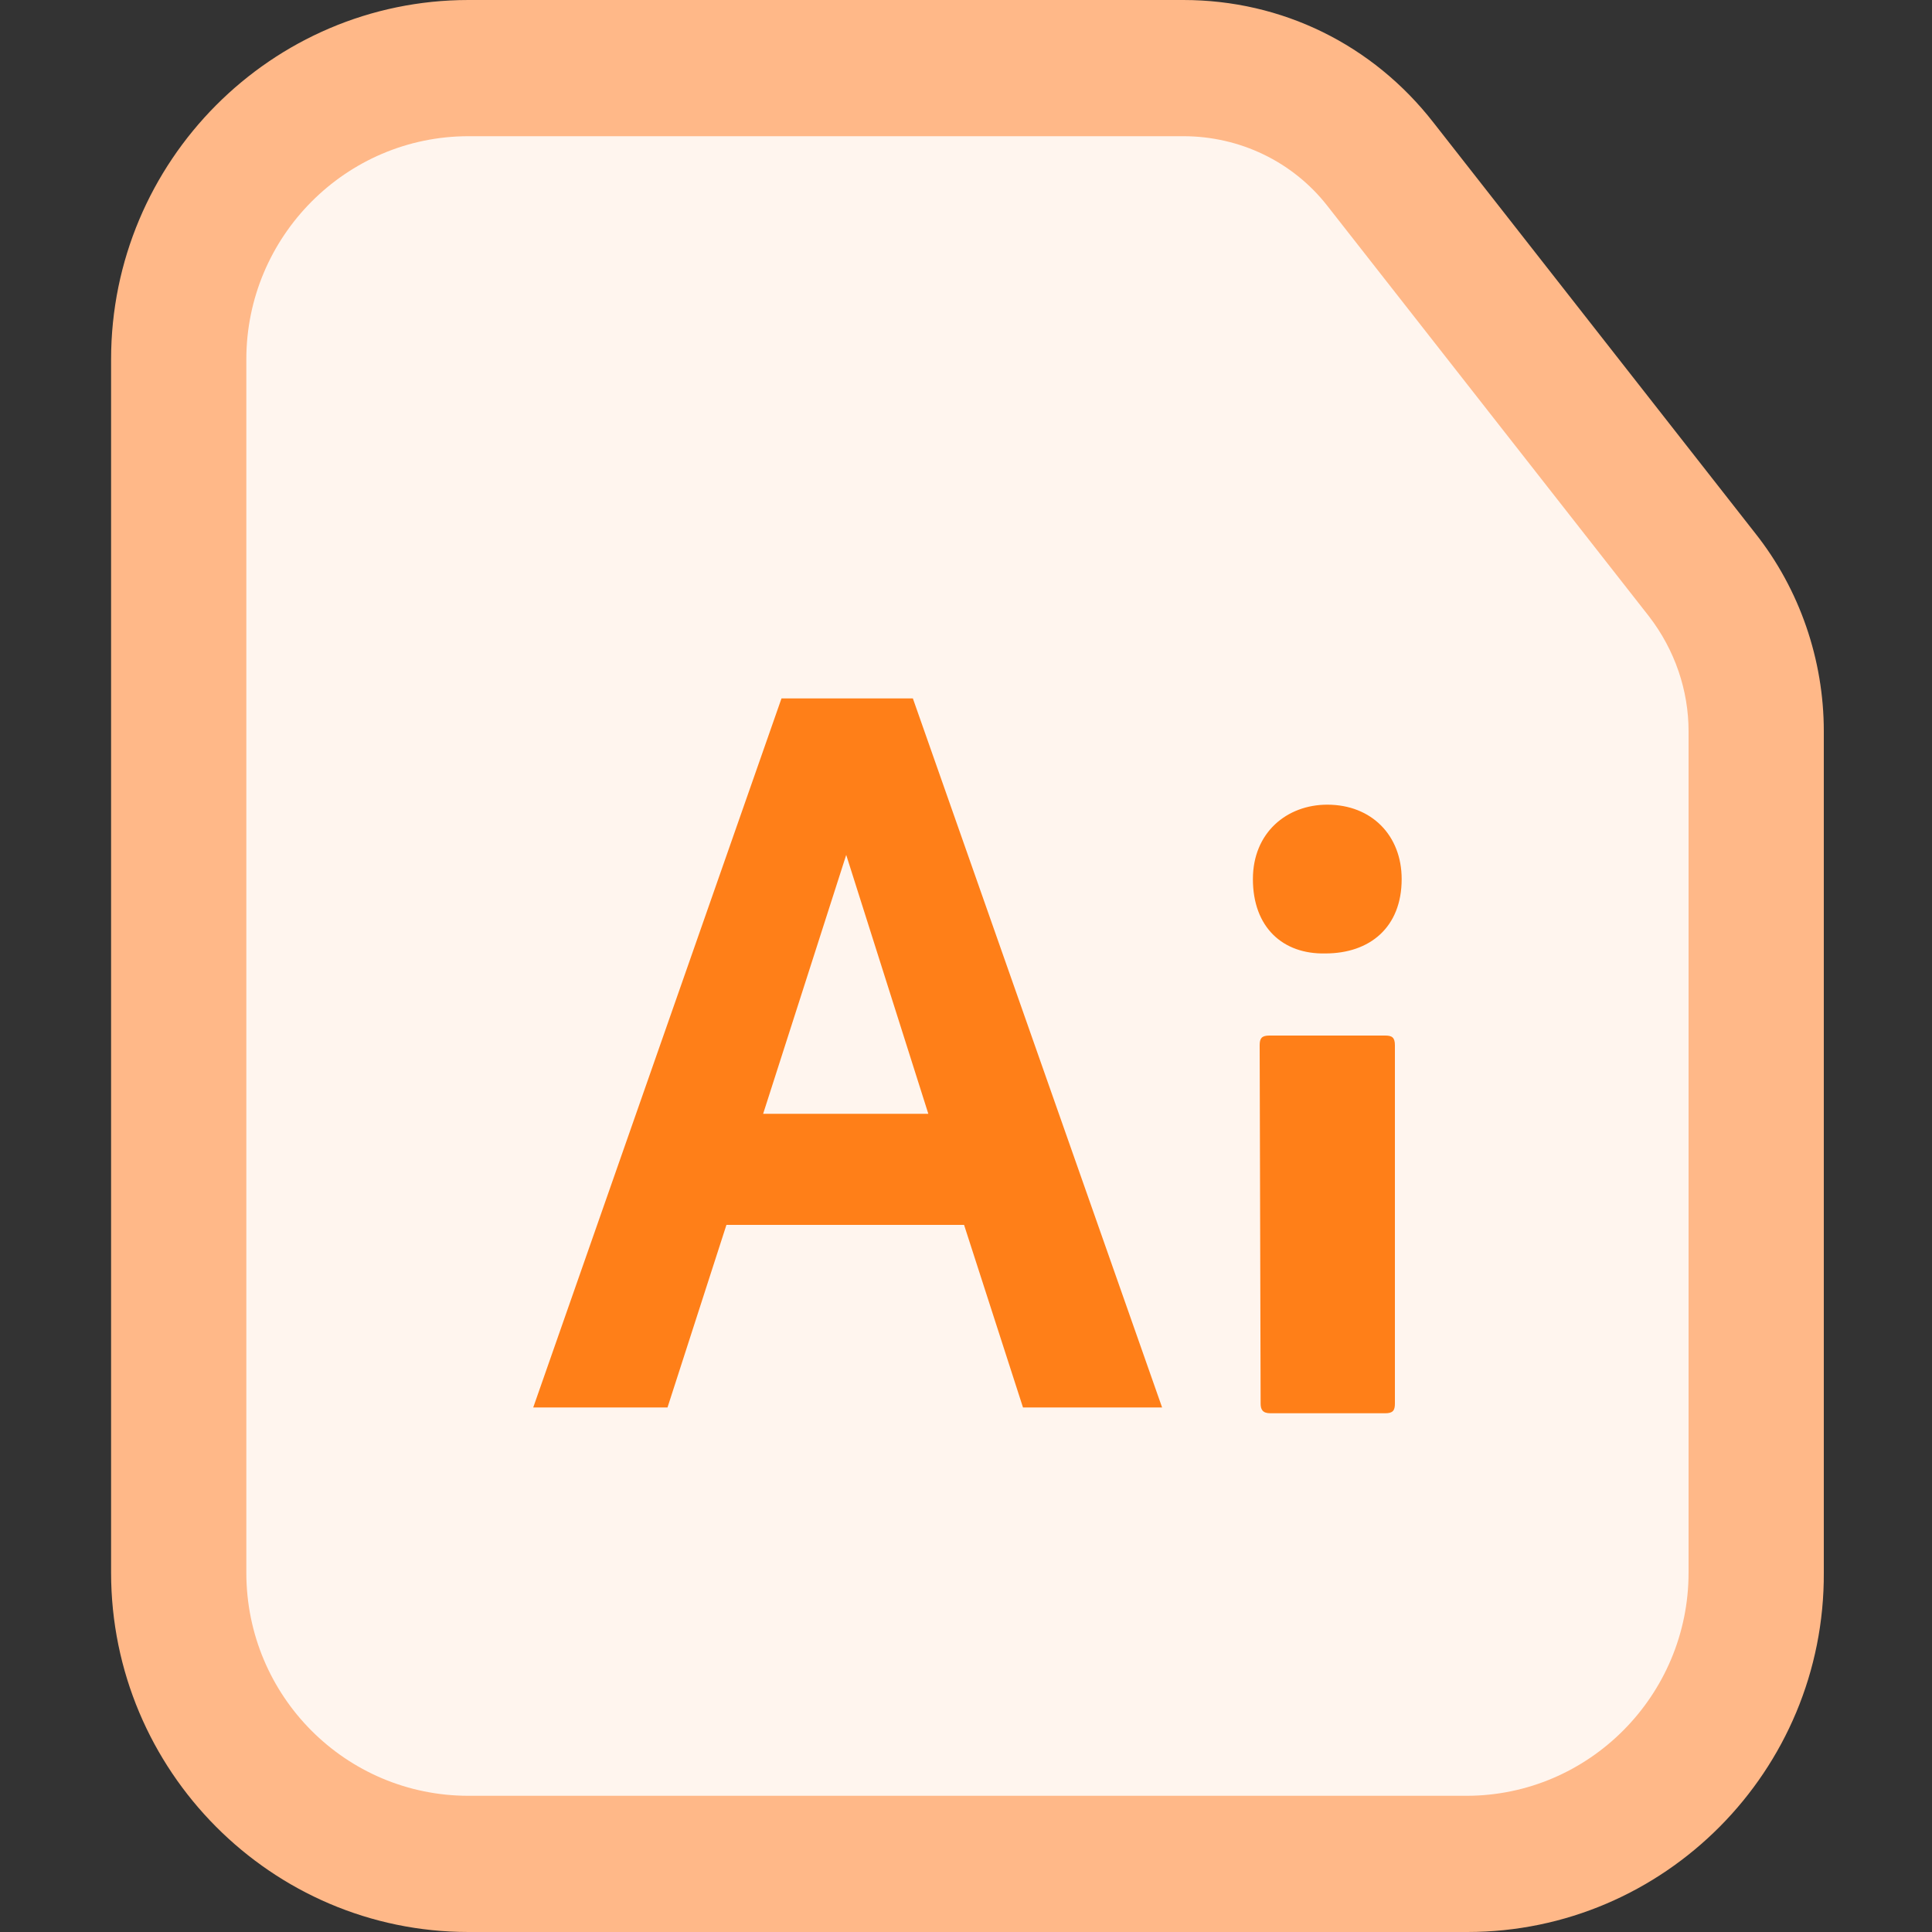 <?xml version="1.0" standalone="no"?><!DOCTYPE svg PUBLIC "-//W3C//DTD SVG 1.1//EN" "http://www.w3.org/Graphics/SVG/1.1/DTD/svg11.dtd"><svg class="icon" width="200px" height="200.00px" viewBox="0 0 1024 1024" version="1.1" xmlns="http://www.w3.org/2000/svg"><rect x="0" y="0" width="1024" height="1024" fill="#333333" stroke="none"/><path d="M777.728 988.16H248.32c-84.48 0-153.6-69.632-153.6-154.624V190.464C94.72 105.472 163.84 35.84 248.32 35.84h378.88c40.96 0 79.36 18.944 104.448 50.688l170.496 217.6c18.432 23.552 28.672 53.248 28.672 82.944v445.952c0.512 85.504-68.608 155.136-153.088 155.136z" fill="#FFF5EE" /><path d="M777.728 1024H248.32c-104.448 0-189.44-85.504-189.44-190.464V190.464C58.88 85.504 143.872 0 248.32 0h378.88c52.224 0 100.352 23.552 132.608 65.024l170.496 217.6c23.552 29.696 36.352 67.072 36.352 104.96v445.952c0.512 104.96-84.48 190.464-188.928 190.464zM248.32 72.192c-65.024 0-117.76 53.248-117.76 118.272v643.072c0 65.536 52.736 118.272 117.76 118.272h528.896c65.024 0 117.76-53.248 117.76-118.272V387.584c0-21.504-7.168-43.008-20.992-60.928l-170.496-217.6c-18.432-23.552-46.592-36.864-76.288-36.864h-378.88z" fill="#FFB888" /><path d="M734.208 548.864h-61.44c-4.096 0-5.12 1.536-5.12 5.12l0.512 189.952c0 3.072 1.024 5.12 5.12 5.12h60.928c4.096 0 5.12-1.536 5.12-5.12v-189.952c0-4.096-1.536-5.12-5.12-5.12zM702.464 505.344c23.552 0 40.448-13.824 40.448-39.424 0-23.04-15.872-39.424-39.424-39.424-21.504 0-39.424 14.848-39.424 39.424 0 25.6 15.872 39.936 38.4 39.424zM414.208 370.176l-131.584 375.808h71.168l31.232-96.768h125.952l31.232 96.768h73.728L483.84 370.176H414.208z m-9.728 220.16l44.032-137.216 43.52 137.216H404.48z" fill="#FF7F18" /></svg>